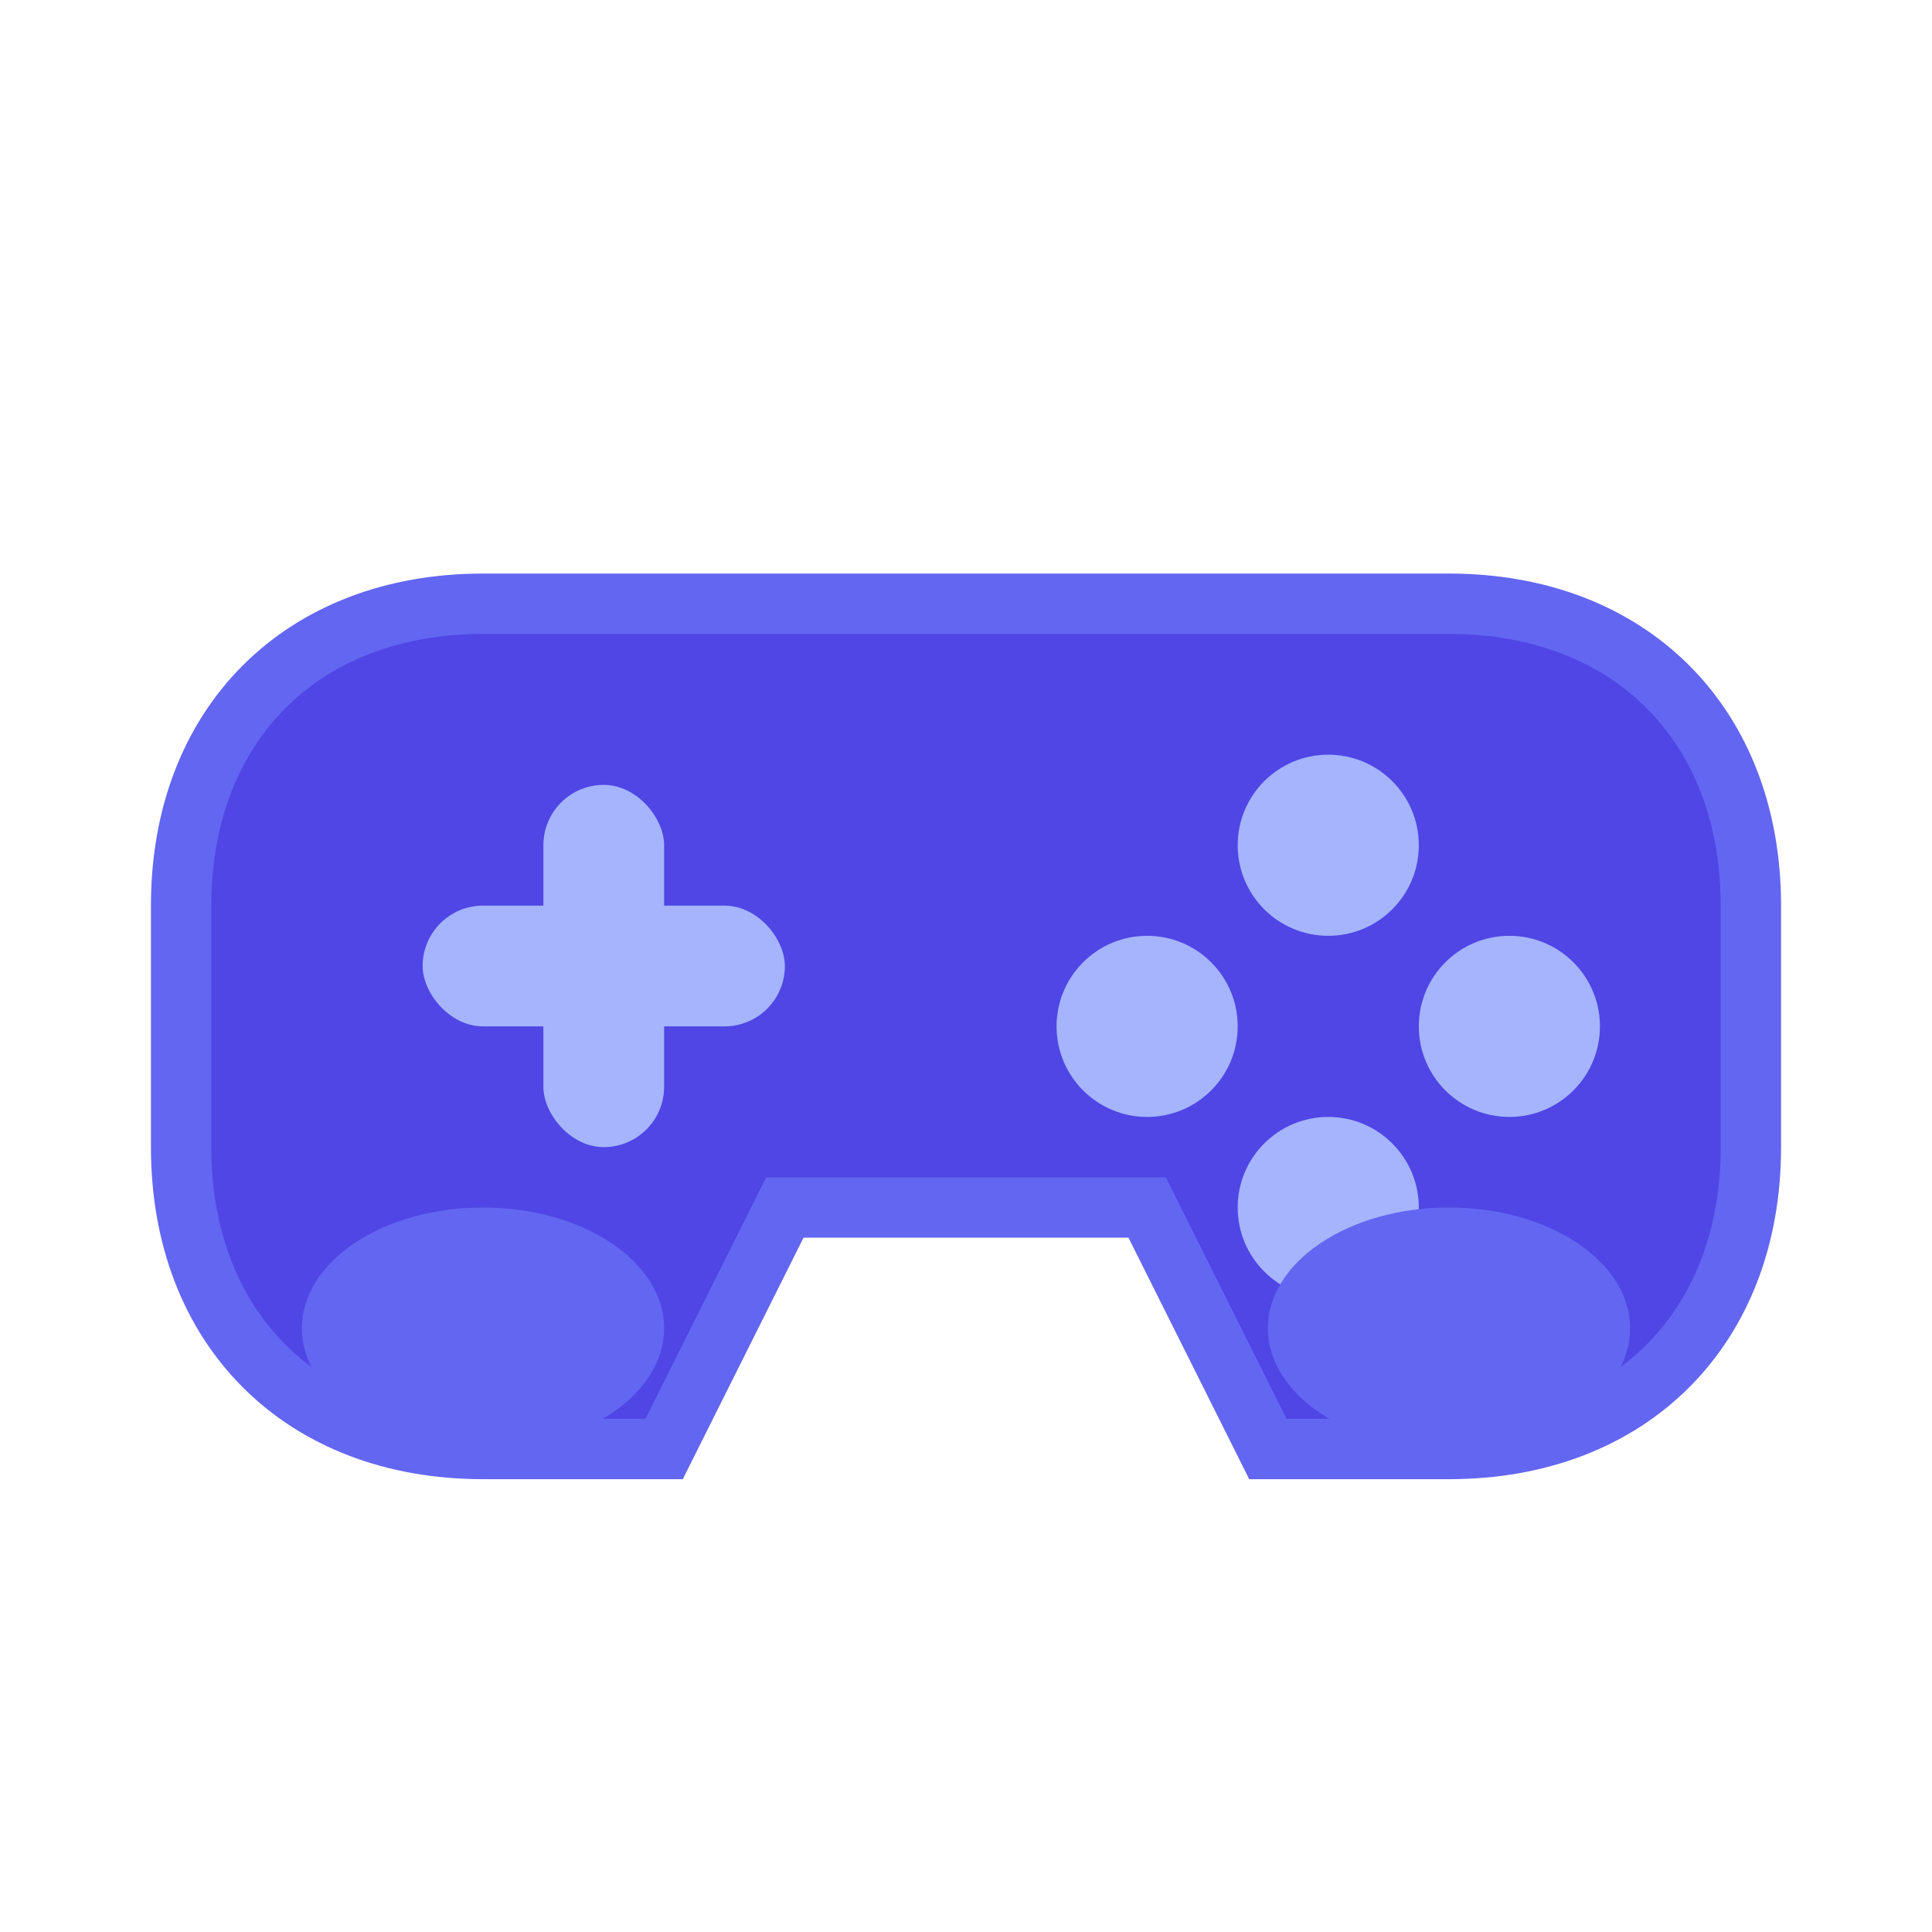 <svg width="64" height="64" viewBox="0 0 64 64" fill="none" xmlns="http://www.w3.org/2000/svg">
  <!-- Game controller outline -->
  <path d="M16 20C10 20 6 24 6 30v8c0 6 4 10 10 10h6l4-8h12l4 8h6c6 0 10-4 10-10v-8c0-6-4-10-10-10H16z" fill="#4F46E5" stroke="#6366F1" stroke-width="2"/>

  <!-- D-pad -->
  <g fill="#A5B4FC">
    <!-- Horizontal bar -->
    <rect x="14" y="30" width="12" height="4" rx="2"/>
    <!-- Vertical bar -->
    <rect x="18" y="26" width="4" height="12" rx="2"/>
  </g>

  <!-- Action buttons -->
  <circle cx="44" cy="28" r="3" fill="#A5B4FC"/>
  <circle cx="50" cy="34" r="3" fill="#A5B4FC"/>
  <circle cx="38" cy="34" r="3" fill="#A5B4FC"/>
  <circle cx="44" cy="40" r="3" fill="#A5B4FC"/>

  <!-- Controller grips -->
  <ellipse cx="16" cy="44" rx="6" ry="4" fill="#6366F1"/>
  <ellipse cx="48" cy="44" rx="6" ry="4" fill="#6366F1"/>
</svg>
